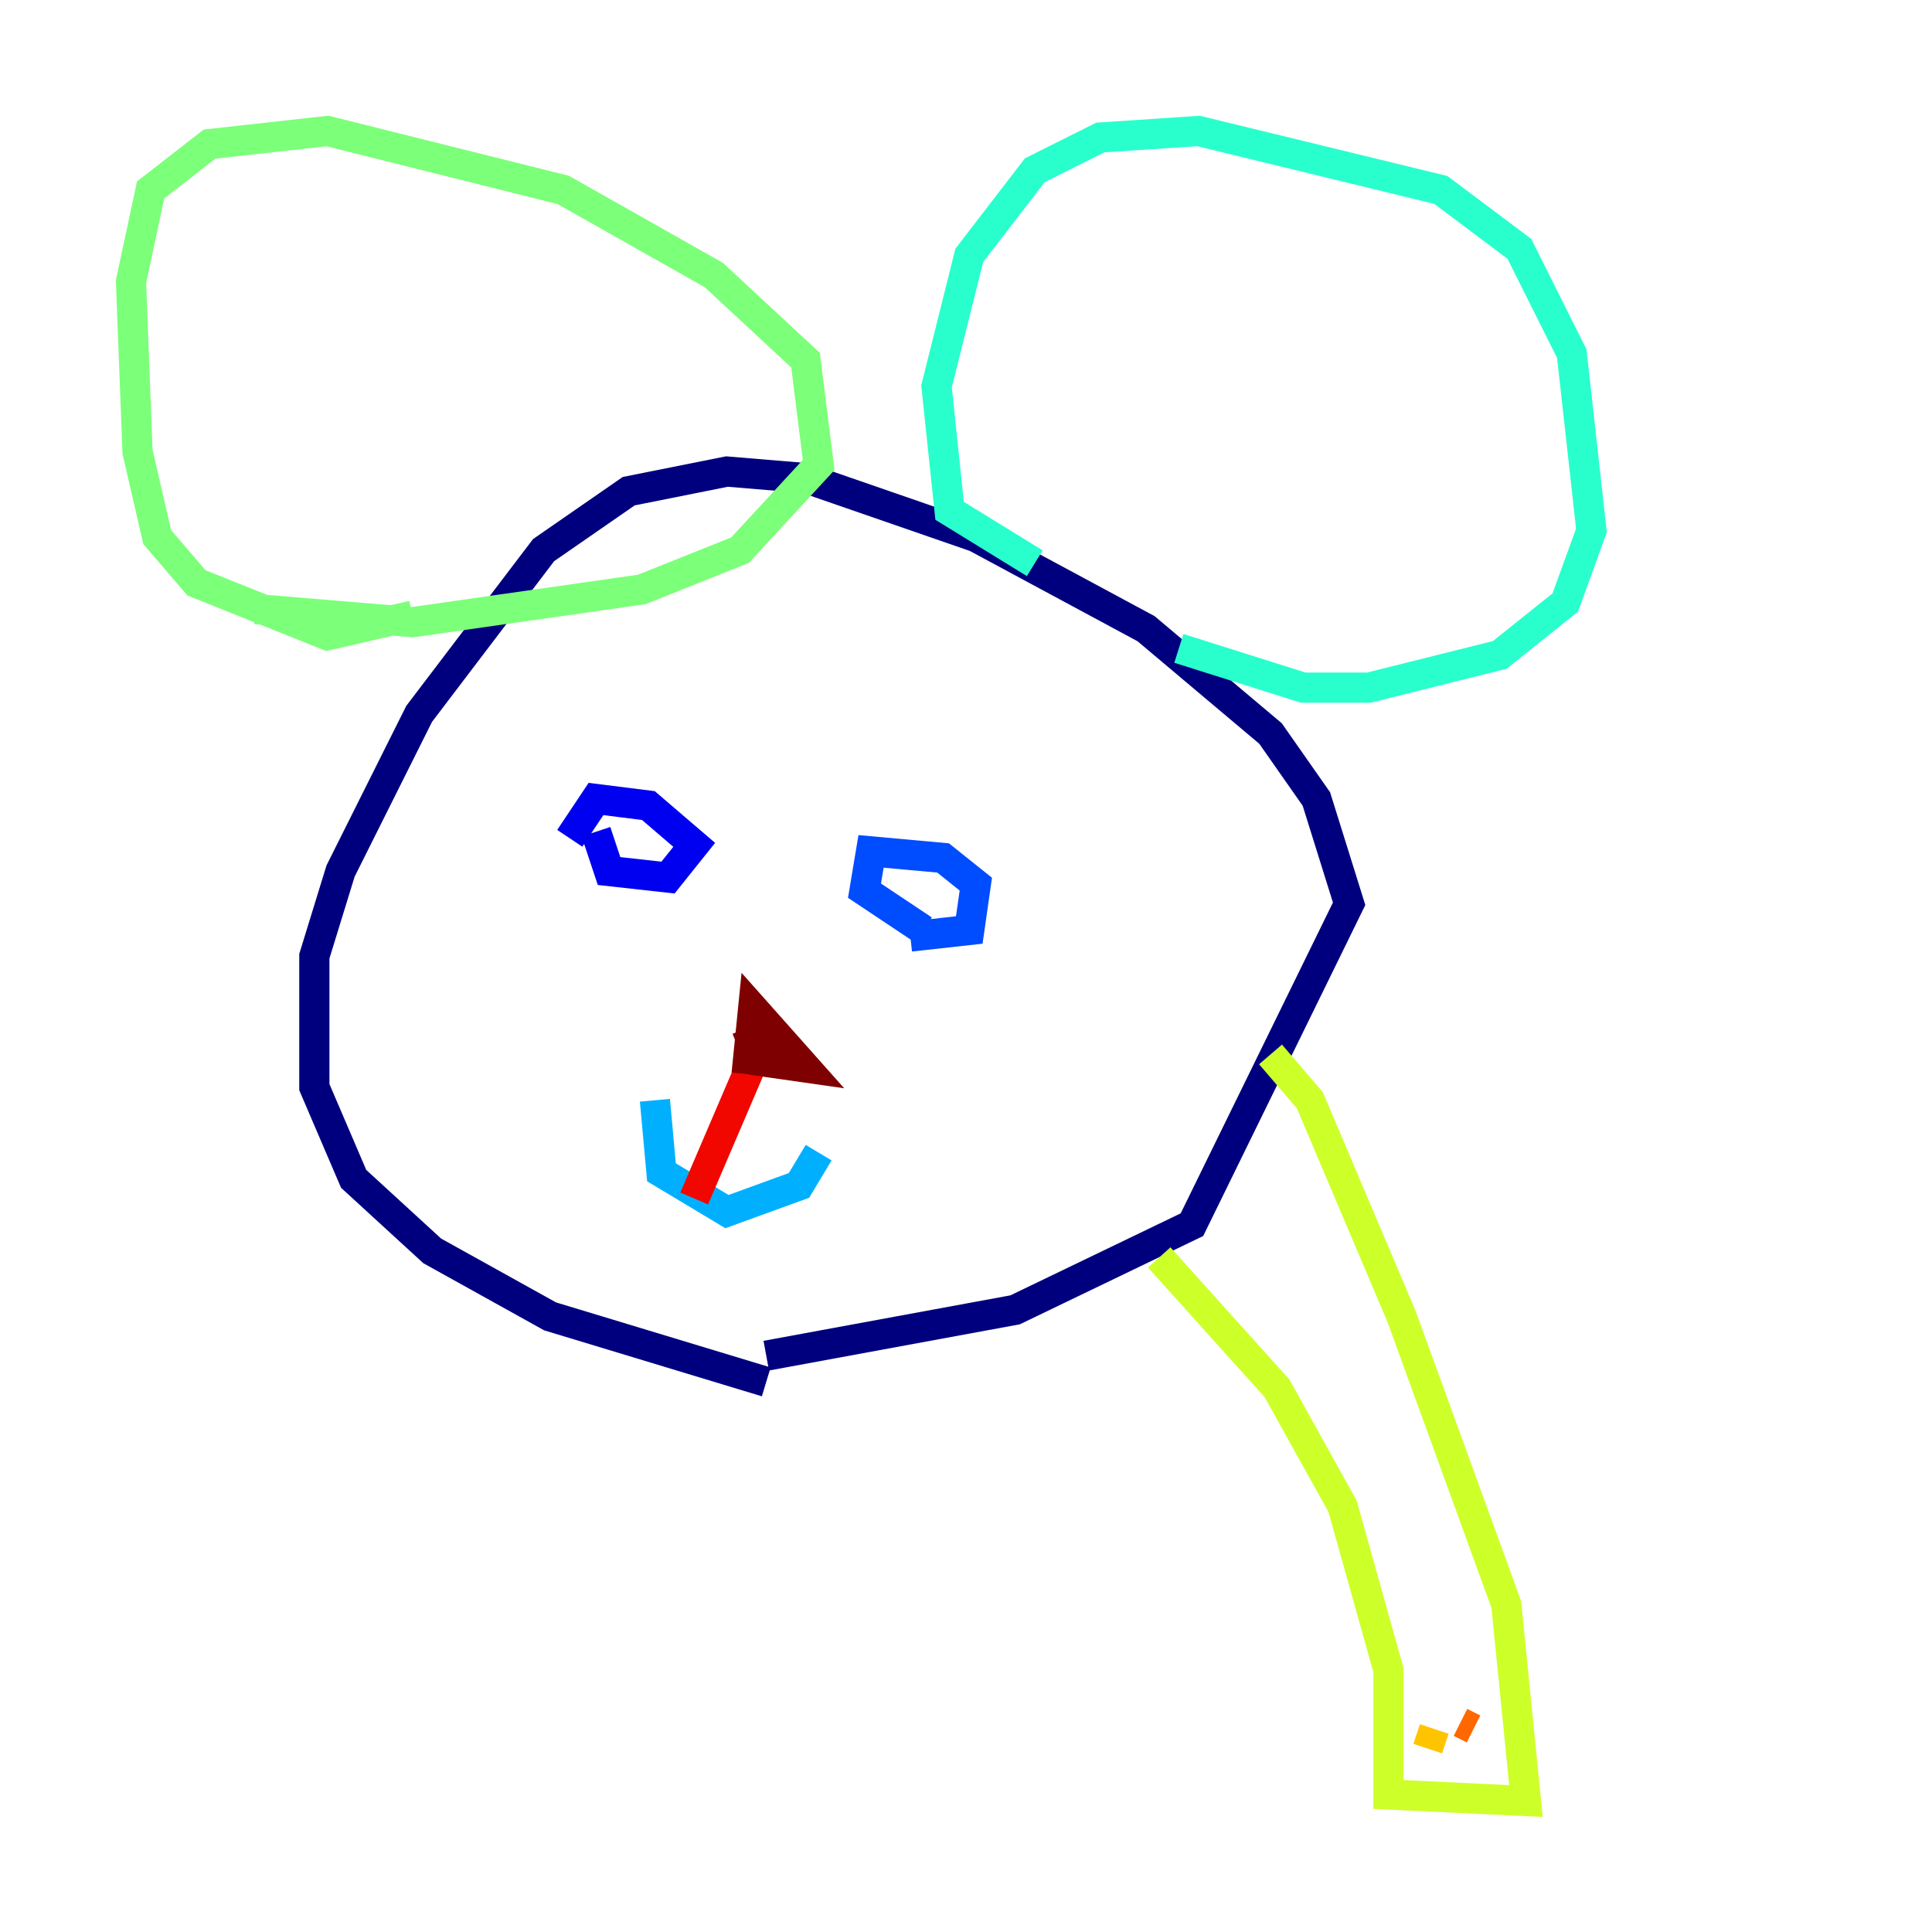 <?xml version="1.0" encoding="utf-8" ?>
<svg baseProfile="tiny" height="128" version="1.2" viewBox="0,0,128,128" width="128" xmlns="http://www.w3.org/2000/svg" xmlns:ev="http://www.w3.org/2001/xml-events" xmlns:xlink="http://www.w3.org/1999/xlink"><defs /><polyline fill="none" points="50.766,91.552 36.447,87.214 28.637,82.875 23.43,78.102 20.827,72.027 20.827,63.349 22.563,57.709 27.77,47.295 36.014,36.447 41.654,32.542 48.163,31.241 53.37,31.675 64.651,35.58 75.932,41.654 84.176,48.597 87.214,52.936 89.383,59.878 78.969,81.139 67.254,86.78 50.766,89.817" stroke="#00007f" stroke-width="2" /><polyline fill="none" points="37.749,55.539 39.485,52.936 42.956,53.37 45.993,55.973 44.258,58.142 40.352,57.709 39.485,55.105" stroke="#0000f1" stroke-width="2" /><polyline fill="none" points="61.18,61.614 57.275,59.01 57.709,56.407 62.481,56.841 64.651,58.576 64.217,61.614 60.312,62.047" stroke="#004cff" stroke-width="2" /><polyline fill="none" points="43.39,72.895 43.824,77.668 48.163,80.271 52.936,78.536 54.237,76.366" stroke="#00b0ff" stroke-width="2" /><polyline fill="none" points="68.556,37.315 62.915,33.844 62.047,25.6 64.217,16.922 68.556,11.281 72.895,9.112 79.403,8.678 95.458,12.583 100.664,16.488 104.136,23.43 105.437,35.146 103.702,39.919 99.363,43.39 90.685,45.559 86.346,45.559 78.102,42.956" stroke="#29ffcd" stroke-width="2" /><polyline fill="none" points="27.336,40.786 21.695,42.088 13.017,38.617 10.414,35.58 9.112,29.939 8.678,18.658 9.98,12.583 13.885,9.546 21.695,8.678 37.315,12.583 47.295,18.224 53.37,23.864 54.237,30.807 49.031,36.447 42.522,39.051 27.336,41.22 16.922,40.352" stroke="#7cff79" stroke-width="2" /><polyline fill="none" points="84.176,69.858 86.78,72.895 92.854,87.214 99.797,106.305 101.098,119.322 91.986,118.888 91.986,110.644 88.949,99.797 84.61,91.986 76.8,83.308" stroke="#cdff29" stroke-width="2" /><polyline fill="none" points="94.59,115.851 95.024,114.549" stroke="#ffc400" stroke-width="2" /><polyline fill="none" points="97.627,114.549 96.759,114.115" stroke="#ff6700" stroke-width="2" /><polyline fill="none" points="45.993,79.403 49.898,70.291" stroke="#f10700" stroke-width="2" /><polyline fill="none" points="49.464,71.159 49.898,66.82 53.37,70.725 50.332,70.291 49.464,68.122" stroke="#7f0000" stroke-width="2" /></svg>
